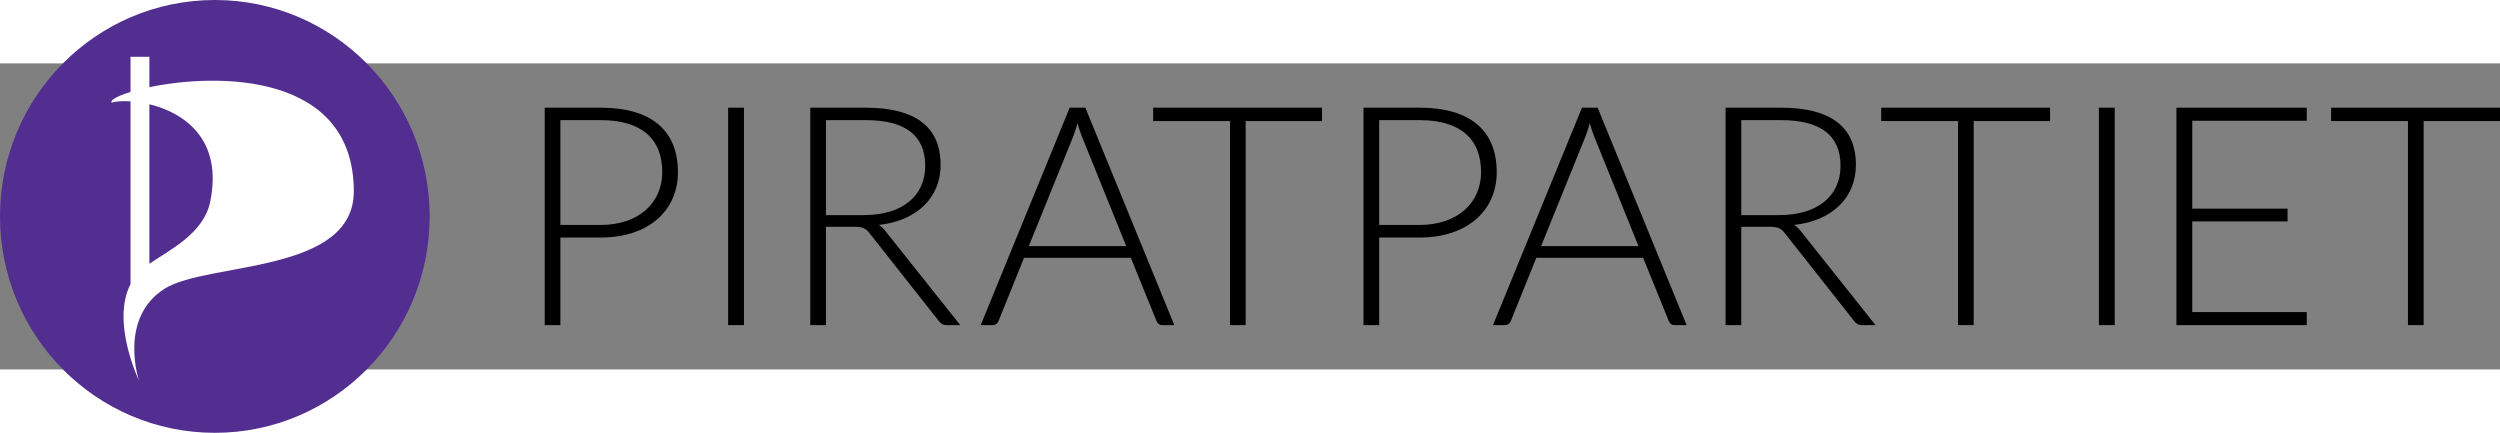 <?xml version="1.0" encoding="UTF-8" standalone="no"?>
<!-- Generator: Adobe Illustrator 16.0.0, SVG Export Plug-In . SVG Version: 6.00 Build 0)  -->

<svg
   xmlns:dc="http://purl.org/dc/elements/1.1/"
   xmlns:cc="http://creativecommons.org/ns#"
   xmlns:rdf="http://www.w3.org/1999/02/22-rdf-syntax-ns#"
   xmlns:svg="http://www.w3.org/2000/svg"
   xmlns="http://www.w3.org/2000/svg"
   xmlns:sodipodi="http://sodipodi.sourceforge.net/DTD/sodipodi-0.dtd"
   xmlns:inkscape="http://www.inkscape.org/namespaces/inkscape"
   version="1.1"
   x="0px"
   y="0px"
   width="630.848"
   height="109.217"
   viewBox="150 200 449.594 55.041"
   id="svg3841"
   sodipodi:docname="pp-logo-2.svg"
   inkscape:version="0.92.3 (2405546, 2018-03-11)">
  <rect x="150" y="200" width="449.594" height="55.041" fill="#808080" stroke="none"/>
  <defs
     id="defs3845" />
  <sodipodi:namedview
     pagecolor="#ffffff"
     bordercolor="#666666"
     borderopacity="1"
     objecttolerance="10"
     gridtolerance="10"
     guidetolerance="10"
     inkscape:pageopacity="0"
     inkscape:pageshadow="2"
     inkscape:window-width="1916"
     inkscape:window-height="1033"
     id="namedview3843"
     showgrid="false"
     inkscape:zoom="1.4329391"
     inkscape:cx="152.3499"
     inkscape:cy="8.8566458"
     inkscape:window-x="0"
     inkscape:window-y="22"
     inkscape:window-maximized="0"
     inkscape:current-layer="svg3841" />
  <g
     id="guides"
     transform="translate(-46.697,-118.263)" />
  <g
     id="luft_runt_logga"
     transform="translate(-46.697,-118.263)">
    <rect
       x="155.466"
       y="216.662"
       width="529.627"
       height="156.419"
       id="rect3801"
       style="fill:none" />
  </g>
  <g
     id="logga_och_text"
     transform="translate(-46.697,-67.538)">
    <g
       id="g3810">
      <path
         d="m 235.333,332.631 c 20.604,0 37.309,-16.822 37.309,-37.574 0,-20.749 -16.706,-37.572 -37.309,-37.572 -20.606,0 -37.31,16.823 -37.31,37.572 0,20.752 16.703,37.574 37.31,37.574"
         id="path3804"
         inkscape:connector-curvature="0"
         style="fill:#ffffff" />
      <path
         d="m 226.28,308.075 c -8.341,5.3 -4.596,16.505 -4.596,16.505 0,0 -5.044,-10.5 -1.515,-17.346 v -32.868 c -1.451,-0.094 -2.665,0.006 -3.425,0.229 -0.216,-0.474 1.112,-1.209 3.425,-1.919 v -6.325 h 3.392 v 5.468 c 12.24,-2.554 36.638,-2.68 36.767,18.626 0.089,15.043 -26.371,12.752 -34.048,17.63 m 9.053,-51.935 c -21.338,0 -38.636,17.425 -38.636,38.919 0,21.494 17.298,38.918 38.636,38.918 21.338,0 38.635,-17.424 38.635,-38.918 -0.001,-21.494 -17.298,-38.919 -38.635,-38.919"
         id="path3806"
         inkscape:connector-curvature="0"
         style="fill:#522e91" />
      <path
         d="m 223.56,274.891 v 28.678 c 3.584,-2.449 9.732,-5.411 10.922,-11.079 2.389,-11.386 -4.802,-16.115 -10.922,-17.599"
         id="path3808"
         inkscape:connector-curvature="0"
         style="fill:#522e91" />
    </g>
    <g
       id="g3838">
      <path
         d="m 297.476,298.857 v 15.752 h -2.818 v -39.103 h 10.086 c 9.175,0 13.874,4.173 13.874,11.606 0,6.853 -5.251,11.744 -13.874,11.744 h -7.268 z m 0,-2.265 h 7.268 c 6.909,0 11.054,-4.063 11.054,-9.479 0,-5.998 -3.73,-9.369 -11.054,-9.369 h -7.268 z"
         id="path3812"
         inkscape:connector-curvature="0" />
      <path
         d="m 330.488,314.609 h -2.846 v -39.103 h 2.846 z"
         id="path3814"
         inkscape:connector-curvature="0" />
      <path
         d="m 345.236,296.923 v 17.687 h -2.819 v -39.103 h 9.977 c 9.037,0 13.459,3.536 13.459,10.28 0,5.913 -4.283,10.057 -11.11,10.805 0.442,0.275 0.829,0.635 1.188,1.105 l 13.459,16.912 h -2.459 c -0.582,0 -0.969,-0.193 -1.383,-0.717 l -12.519,-15.864 c -0.635,-0.802 -1.161,-1.105 -2.68,-1.105 z m 0,-2.099 h 6.798 c 6.965,0 11.054,-3.456 11.054,-8.872 0,-5.555 -3.73,-8.208 -10.694,-8.208 h -7.158 z"
         id="path3816"
         inkscape:connector-curvature="0" />
      <path
         d="m 407.884,314.609 h -2.183 c -0.526,0 -0.829,-0.303 -1.022,-0.745 l -4.615,-11.358 h -19.207 l -4.587,11.358 c -0.139,0.414 -0.525,0.745 -1.05,0.745 h -2.156 l 16,-39.103 h 2.82 z m -26.17,-14.205 h 17.521 l -7.987,-19.758 c -0.248,-0.637 -0.525,-1.438 -0.773,-2.32 -0.248,0.883 -0.525,1.684 -0.773,2.349 z"
         id="path3818"
         inkscape:connector-curvature="0" />
      <path
         d="m 434.448,275.507 v 2.403 h -13.736 v 36.699 h -2.818 V 277.91 h -13.817 v -2.403 z"
         id="path3820"
         inkscape:connector-curvature="0" />
      <g
         id="g3824">
        <path
           d="m 444.724,298.857 v 15.752 h -2.82 v -39.103 h 10.088 c 9.175,0 13.873,4.173 13.873,11.606 0,6.853 -5.251,11.744 -13.873,11.744 h -7.268 z m 0,-2.265 h 7.268 c 6.909,0 11.056,-4.063 11.056,-9.479 0,-5.998 -3.731,-9.369 -11.056,-9.369 h -7.268 z"
           id="path3822"
           inkscape:connector-curvature="0" />
      </g>
      <path
         d="m 500.014,314.609 h -2.184 c -0.525,0 -0.829,-0.303 -1.023,-0.745 l -4.615,-11.358 h -19.206 l -4.587,11.358 c -0.139,0.414 -0.525,0.745 -1.05,0.745 h -2.155 l 16,-39.103 h 2.819 z m -26.171,-14.205 h 17.521 l -7.988,-19.758 c -0.247,-0.637 -0.524,-1.438 -0.773,-2.32 -0.248,0.883 -0.524,1.684 -0.773,2.349 z"
         id="path3826"
         inkscape:connector-curvature="0" />
      <path
         d="m 509.84,296.923 v 17.687 h -2.819 v -39.103 h 9.977 c 9.038,0 13.459,3.536 13.459,10.28 0,5.913 -4.283,10.057 -11.109,10.805 0.441,0.275 0.827,0.635 1.188,1.105 l 13.459,16.912 h -2.459 c -0.582,0 -0.969,-0.193 -1.382,-0.717 l -12.521,-15.864 c -0.635,-0.802 -1.16,-1.105 -2.68,-1.105 z m 0,-2.099 h 6.798 c 6.964,0 11.055,-3.456 11.055,-8.872 0,-5.555 -3.731,-8.208 -10.695,-8.208 h -7.157 v 17.08 z"
         id="path3828"
         inkscape:connector-curvature="0" />
      <path
         d="m 565.375,275.507 v 2.403 H 551.64 v 36.699 h -2.817 V 277.91 h -13.818 v -2.403 z"
         id="path3830"
         inkscape:connector-curvature="0" />
      <path
         d="m 577.004,314.609 h -2.848 v -39.103 h 2.848 z"
         id="path3832"
         inkscape:connector-curvature="0" />
      <path
         d="m 611.537,275.507 v 2.349 h -20.588 v 15.807 h 17.135 v 2.295 h -17.135 v 16.304 h 20.588 v 2.349 h -23.436 v -39.103 h 23.436 z"
         id="path3834"
         inkscape:connector-curvature="0" />
      <path
         d="m 646.291,275.507 v 2.403 h -13.735 v 36.699 h -2.818 V 277.91 H 615.92 v -2.403 z"
         id="path3836"
         inkscape:connector-curvature="0" />
    </g>
  </g>
</svg>
